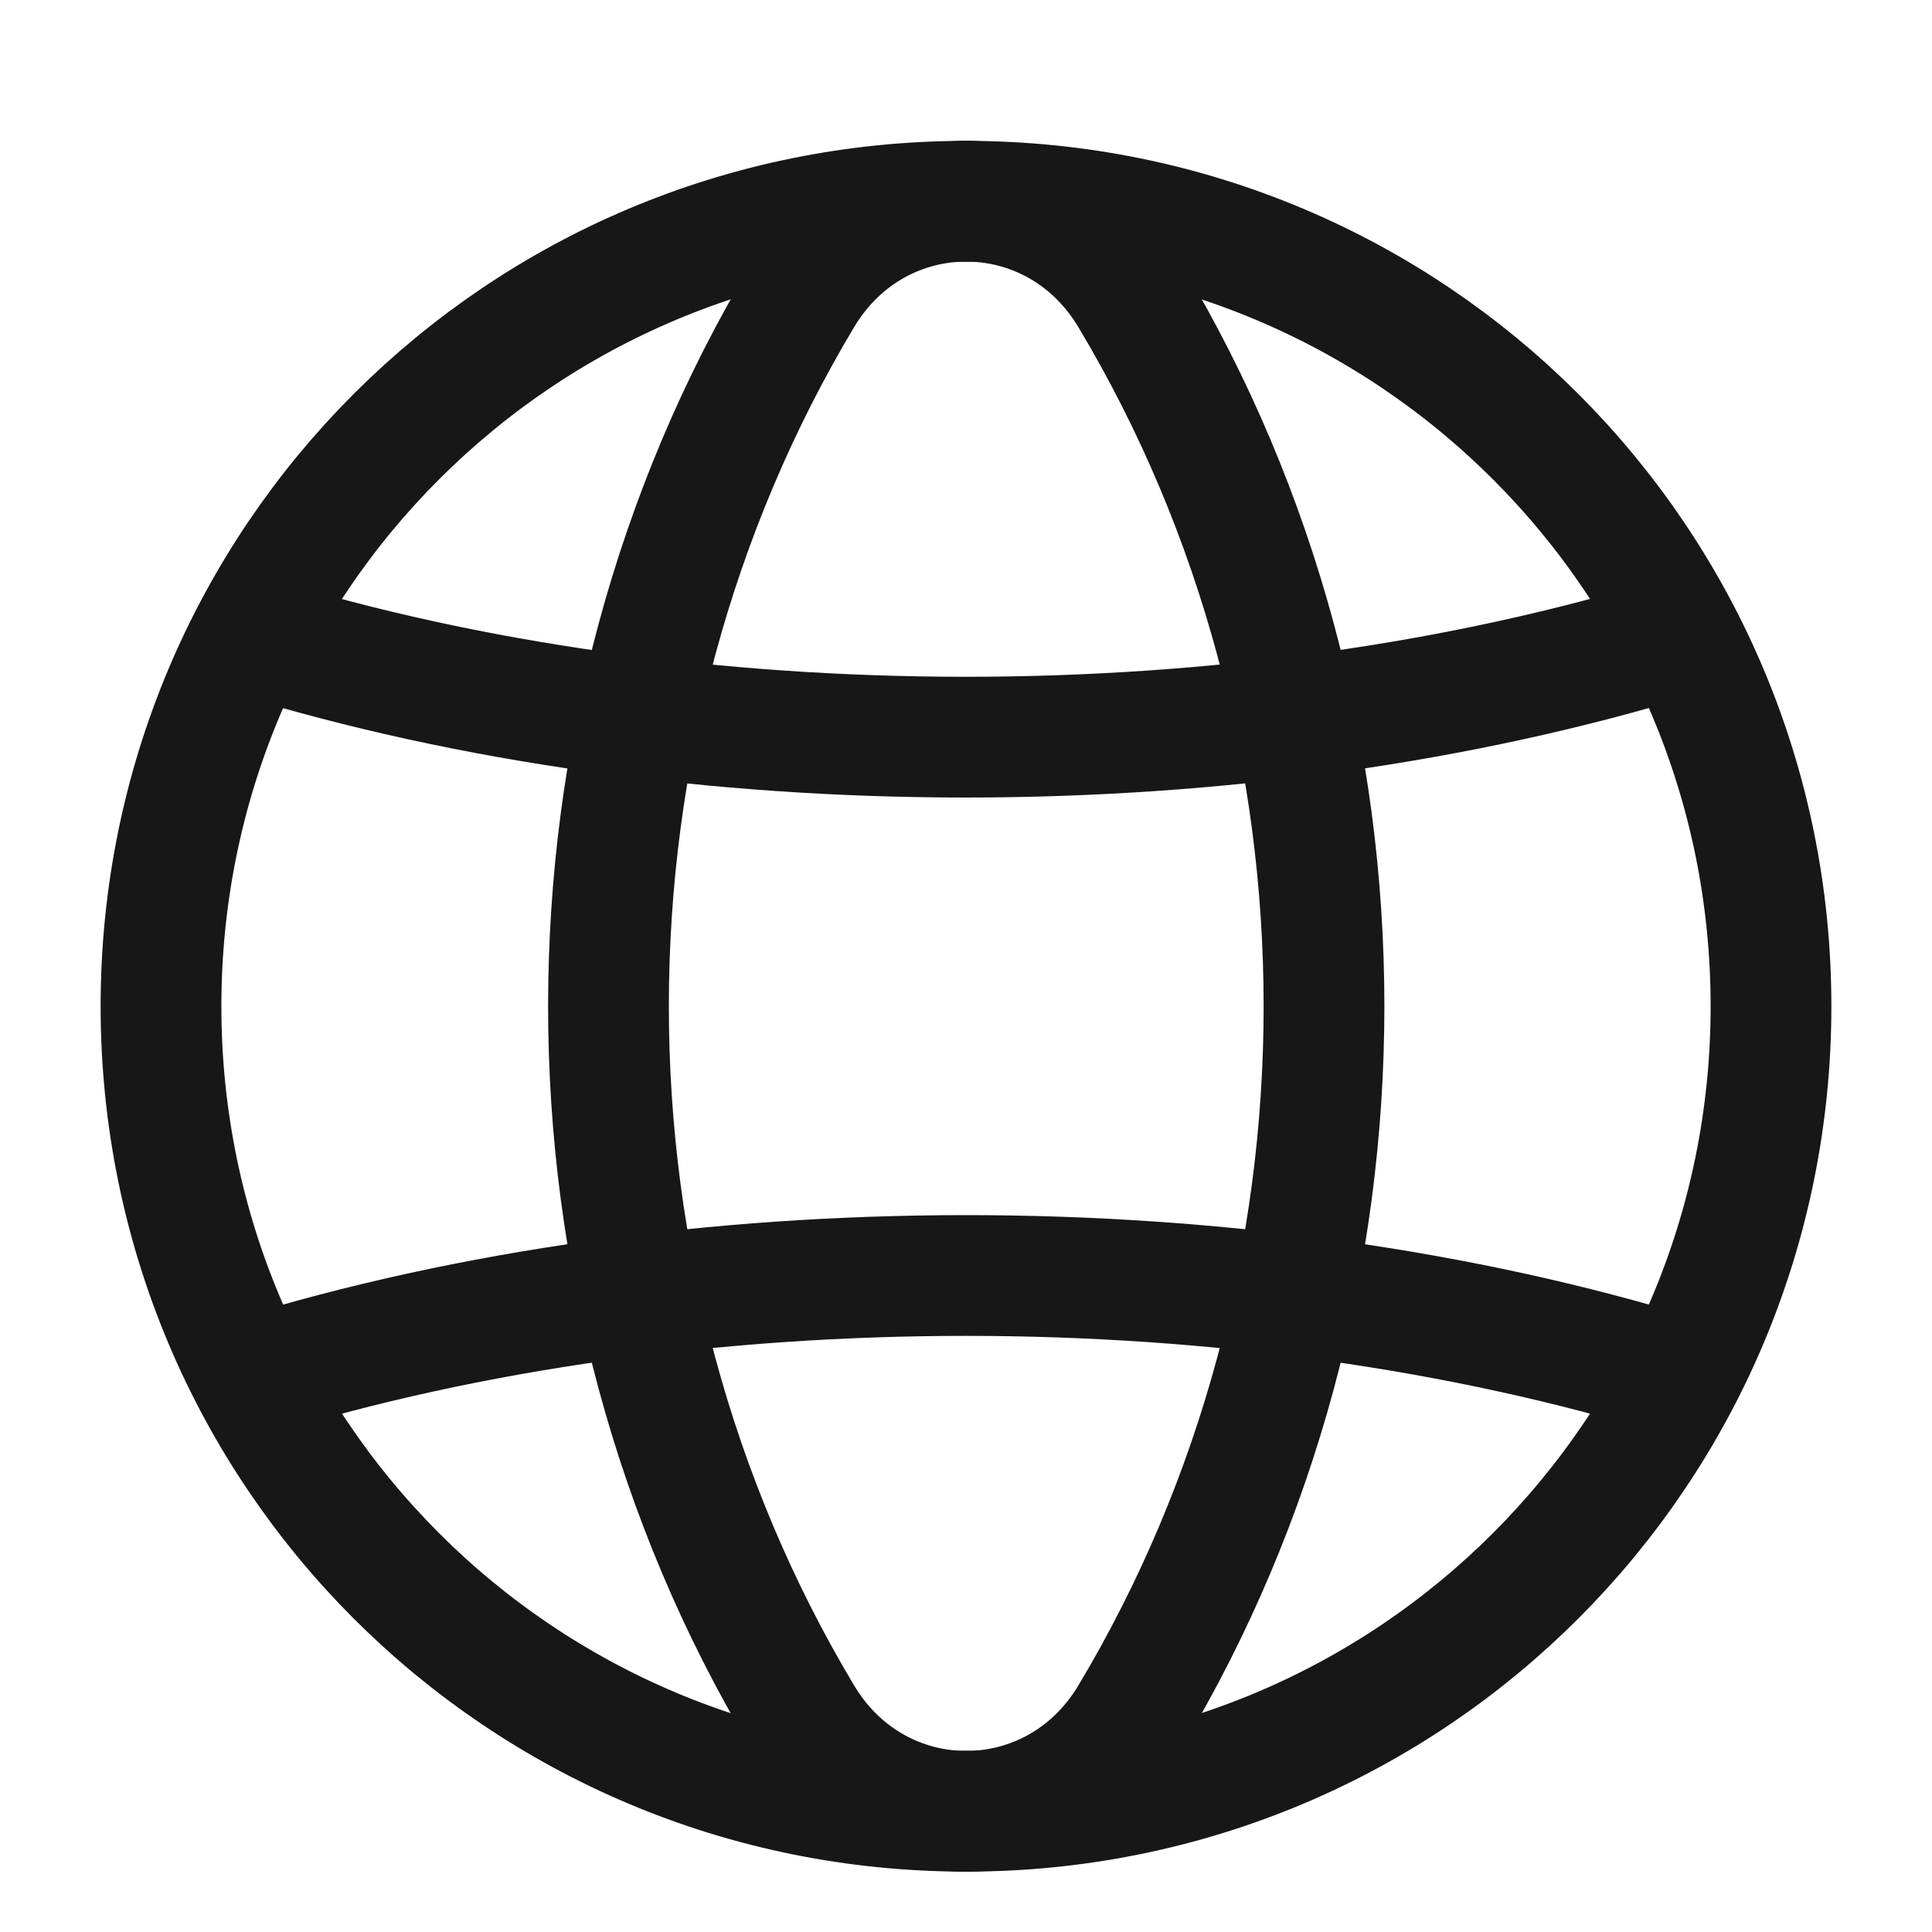 <svg width="24" height="24" viewBox="0 0 24 24" fill="none" xmlns="http://www.w3.org/2000/svg">
<path d="M12 2.5C17.536 2.5 22 6.964 22 12.5C22 18.036 17.536 22.5 12 22.5" stroke="#171717" stroke-width="1.5" stroke-linecap="round" stroke-linejoin="round"/>
<path d="M12 22.5C6.464 22.5 2 18.036 2 12.5C2 6.964 6.464 2.5 12 2.5" stroke="#171717" stroke-width="1.5" stroke-linecap="round" stroke-linejoin="round"/>
<path fill-rule="evenodd" clip-rule="evenodd" d="M9.967 3.678C6.756 9.039 6.756 15.962 9.967 21.323C10.907 22.893 13.099 22.893 14.039 21.323C17.25 15.962 17.25 9.039 14.039 3.678C13.098 2.107 10.907 2.107 9.967 3.678Z" stroke="#171717" stroke-width="1.5" stroke-linecap="round" stroke-linejoin="round"/>
<path d="M3.119 7.898C8.555 9.577 15.439 9.577 20.874 7.898" stroke="#171717" stroke-width="1.5" stroke-linecap="round" stroke-linejoin="round"/>
<path d="M20.878 17.104C15.442 15.425 8.557 15.425 3.123 17.104" stroke="#171717" stroke-width="1.5" stroke-linecap="round" stroke-linejoin="round"/>
</svg>
